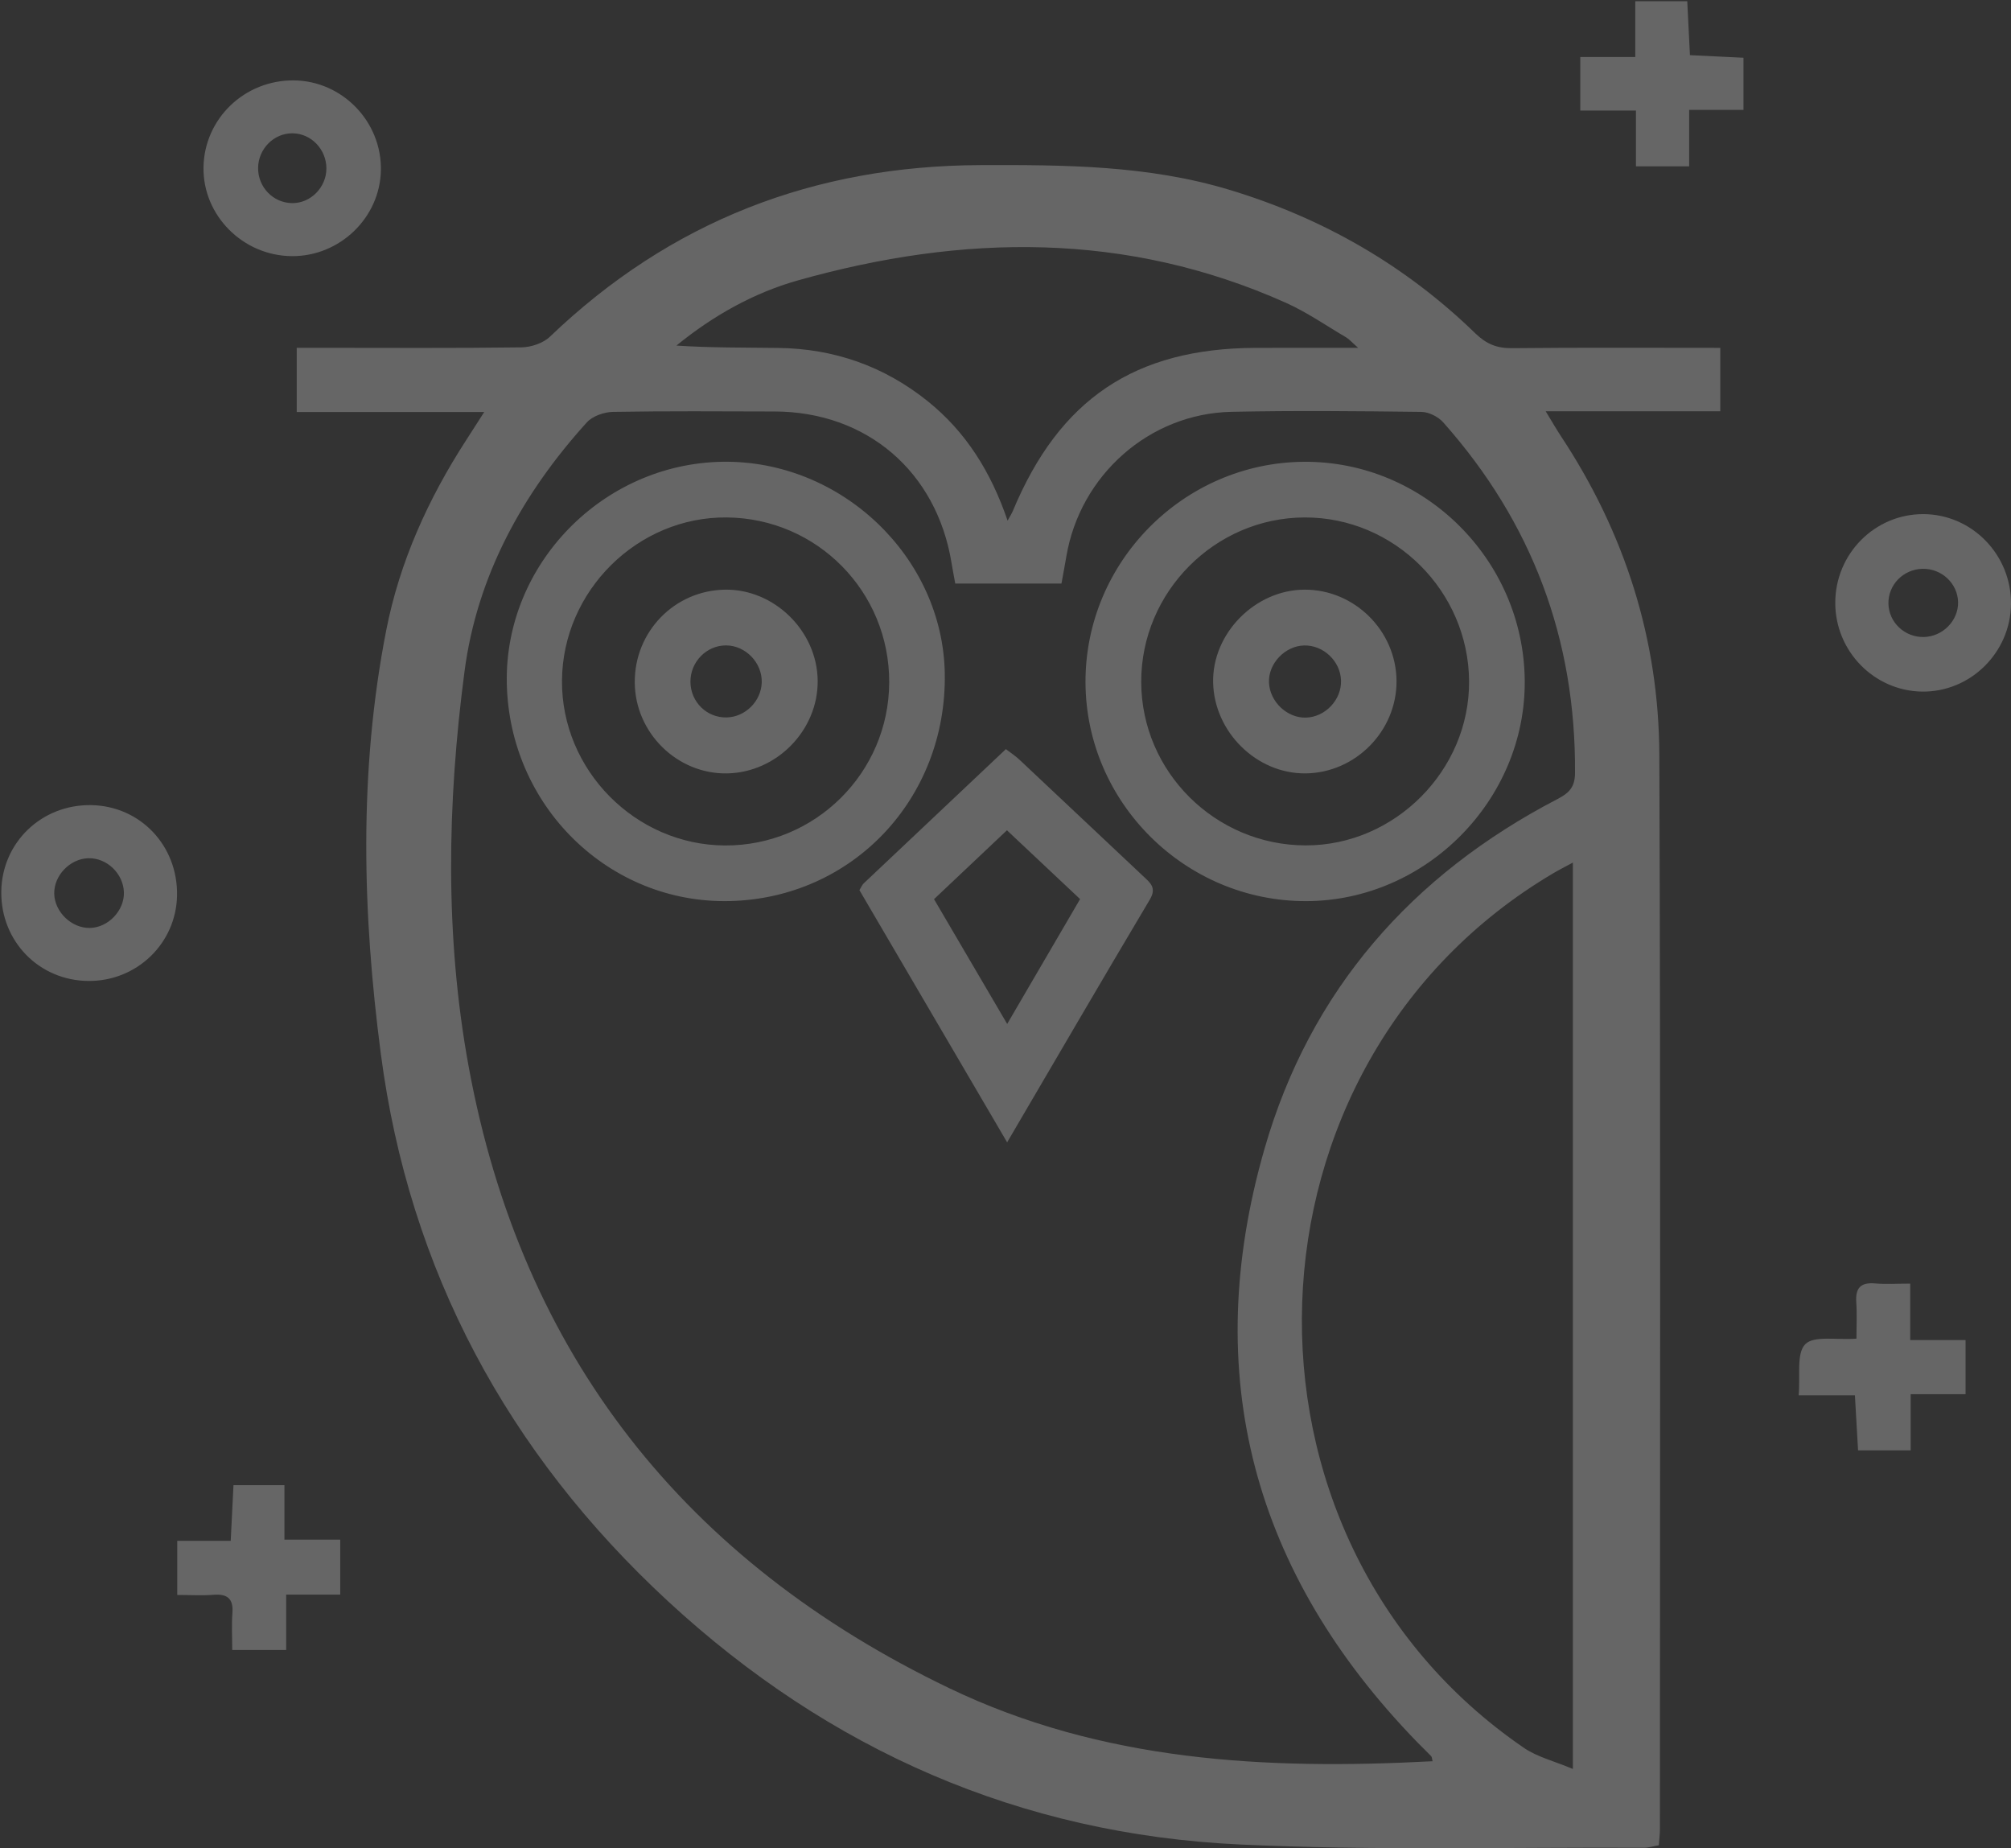 <svg width="851" height="782" fill="none" xmlns="http://www.w3.org/2000/svg"><rect width="100%" height="100%" fill="#333333" stroke="none"/><g opacity=".25" fill="#fff" clip-path="url(#clip0)"><path d="M569.706 142.776c-8.48-4.984-16.654-10.684-25.583-14.678-67.502-30.19-136.672-29.122-206.418-9.473-18.848 5.312-35.939 14.94-51.47 27.592 14.52.965 28.835.815 43.145 1 23.56.303 44.66 7.683 63.118 22.464 16.337 13.084 26.893 30.126 33.887 50.61 1.107-2.027 1.775-3.027 2.227-4.117 19.724-47.336 51.644-68.796 102.713-68.99 13.693-.05 27.387-.008 43.415-.008-2.94-2.597-3.863-3.711-5.034-4.4zm95.892 605.682V364.965c-3.345 1.812-5.781 3.032-8.123 4.412-136.362 80.382-143.245 280.75-12.576 370.168 5.632 3.856 12.737 5.558 20.7 8.913h-.001zm-59.967-5.414c-1.905-2.005-3.93-3.896-5.857-5.881-69.406-71.428-92.233-155.473-64.63-251.224 19.274-66.86 62.175-115.749 123.926-147.852 4.852-2.523 7.397-4.96 7.437-10.968.389-56.67-18.198-106.136-55.782-148.427-2.123-2.392-6.105-4.384-9.249-4.421-26.785-.326-53.586-.59-80.366-.026-34.728.73-64.015 26.756-69.85 61.13-.656 3.864-1.386 7.714-2.076 11.525h-44.947c-.606-3.354-1.131-6.033-1.571-8.726-6.312-38.65-35.874-63.974-74.883-64.07-22.786-.055-45.578-.229-68.358.168-3.78.065-8.654 1.758-11.092 4.447-27.28 30.098-46.437 64.941-51.747 105.264-7.336 55.695-8.412 112.028 1.752 167.376 22.427 122.139 91.717 209.335 203.324 262.909 64.69 31.05 133.859 34.669 204.568 30.926-.286-1.087-.26-1.791-.599-2.15zM204.916 174.33h-79.352v-27.17c3.46 0 6.75-.002 10.042 0 28.338.005 56.679.195 85.011-.185 4.11-.056 9.224-1.758 12.118-4.53 50.978-48.85 111.871-72.351 182.207-72.586 35.455-.118 70.757.031 105.223 10.426 39.667 11.966 74.511 31.973 104.197 60.797 4.571 4.438 9.064 6.296 15.406 6.23 29.201-.3 58.41-.132 88.21-.132v26.828h-73.884c2.74 4.49 4.484 7.563 6.429 10.504 27.03 40.87 41.465 85.988 41.655 134.783.59 151.546.253 303.095.255 454.642 0 2.118-.286 4.238-.471 6.802-2.236.386-4.292 1.06-6.342 1.052-56.976-.272-114.04 1.284-170.906-1.374-92.943-4.345-173.818-39.874-242.072-102.96-67.763-62.636-109.476-139.977-121.47-231.469-7.807-59.547-9.41-119.769 2.273-179.324 5.678-28.943 17.744-55.558 33.767-80.337 2.276-3.52 4.529-7.05 7.704-11.997zm-81.368-88.39c7.83.138 14.548-6.6 14.574-14.619.025-8.13-6.427-14.85-14.33-14.921-7.89-.073-14.502 6.578-14.57 14.647-.069 8.113 6.317 14.752 14.326 14.892v.001zm-.096 22.432c-20.73-.18-37.682-17.272-37.335-37.64.353-20.556 17.41-36.924 38.259-36.717 20.514.203 37.23 17.503 36.809 38.095-.412 20.053-17.463 36.44-37.733 36.262zM828.61 254.768c-.162-7.903-6.962-14.274-15.054-14.102-8.114.172-14.57 6.76-14.424 14.716.146 7.95 6.88 14.308 14.979 14.14 8.003-.167 14.658-6.939 14.5-14.754h-.001zm22.39.677c-.132 20.672-17.279 37.537-37.784 37.166-20.2-.366-36.536-17.091-36.58-37.456-.046-20.81 16.72-37.713 37.321-37.628 20.502.085 37.175 17.154 37.042 37.918H851zM52.435 377.567c-.22-7.916-7.178-14.622-14.999-14.45-7.777.172-14.662 7.308-14.487 15.014.178 7.746 7.327 14.62 15.073 14.489 7.74-.131 14.628-7.327 14.413-15.053zm-15.097 37.48C16.458 414.84.3 398.237.546 377.242c.246-20.773 17.045-36.93 38.04-36.586 20.782.342 36.74 17.16 36.332 38.292-.39 20.252-17.098 36.3-37.58 36.1v-.001zM692.29 46.78h-23.56V24.129H692V.516h21.997l1.137 22.819 22.66 1.1v22.061h-22.991v23.871h-22.514l.001-23.587zm116.06 496.334v23.87h23.416v22.903H808.54v23.76h-22.257l-1.336-23.278h-23.805c.763-8.22-1.053-17.671 2.786-21.614 3.65-3.746 13.213-1.732 21.667-2.362 0-5.262.276-10.39-.07-15.476-.406-6.005 1.91-8.417 7.978-7.883 4.507.397 9.08.08 14.845.08h.002zM75.009 651.939h22.625l1.172-23.56h21.551v23.048h23.616v23.268H121.1v23.42H98.274c0-5.388-.307-10.52.08-15.598.469-6.175-2.16-8.21-8.052-7.751-4.828.375-9.71.075-15.293.075v-22.902z"/><path d="M482.933 288.517c.066 38.001 31.304 69.079 69.535 69.175 37.761.094 69.493-31.782 69.208-69.524-.286-38.107-31.669-69.336-69.572-69.235-37.987.102-69.238 31.54-69.172 69.584h.001zm-23.58.322c-.238-50.962 41.407-93.078 92.409-93.451 50.803-.372 92.95 41.311 93.462 92.434.506 50.598-41.77 93.33-92.45 93.45-51.077.117-93.182-41.54-93.42-92.434l-.001.001zm-83.065-.087c.146-38.355-30.441-69.442-68.702-69.82-37.751-.374-69.49 31.012-69.772 68.997-.283 37.881 31.048 69.599 68.94 69.795 38.187.197 69.388-30.753 69.534-68.972zm-161.825.157c-.908-50.17 40.565-92.697 91.21-93.53 50.203-.827 93.316 40.204 94.133 89.587.878 52.942-39.038 95.124-91.11 96.285-51.092 1.137-93.29-40.216-94.233-92.342zm180.793 91.536l30.957 52.795c10.894-18.653 20.746-35.52 30.852-52.828l-30.955-29.119-30.854 29.152zm-31.571-3.822c.813-1.32 1.144-2.23 1.772-2.823 19.896-18.82 39.82-37.608 60.207-56.843 2 1.542 3.982 2.824 5.677 4.414 17.509 16.431 34.957 32.93 52.459 49.37 2.957 2.78 5.76 4.852 2.763 9.89-19.973 33.555-39.619 67.305-60.37 102.699-21.285-36.336-41.94-71.599-62.508-106.707z"/><path d="M567.49 287.91c-.254-8.187-7.492-15.034-15.663-14.812-8.098.218-15.166 7.69-14.831 15.674.346 8.16 7.71 15.121 15.716 14.853 8.168-.275 15.03-7.572 14.778-15.714v-.001zm23.48.137c.172 21.134-17.278 38.926-38.42 39.176-20.774.244-38.828-17.541-39.187-38.603-.349-20.668 17.76-39.021 38.615-39.132 21.16-.113 38.819 17.352 38.992 38.56v-.001zm-283.653-14.971c-8.307-.06-15.194 6.942-15.142 15.395.054 8.535 6.942 15.295 15.37 15.08 7.919-.201 14.617-6.931 14.808-14.877.198-8.258-6.822-15.539-15.036-15.598zm-38.7 15.724c-.165-21.507 16.753-38.946 38.129-39.31 20.834-.353 39.029 17.446 39.274 38.417.246 21.012-17.278 38.966-38.374 39.32-21.092.35-38.869-17.153-39.03-38.427h.001z"/></g><defs><clipPath id="clip0"><path transform="matrix(-1 0 0 1 851 0)" fill="#fff" d="M0 0h851v782H0z"/></clipPath></defs></svg>